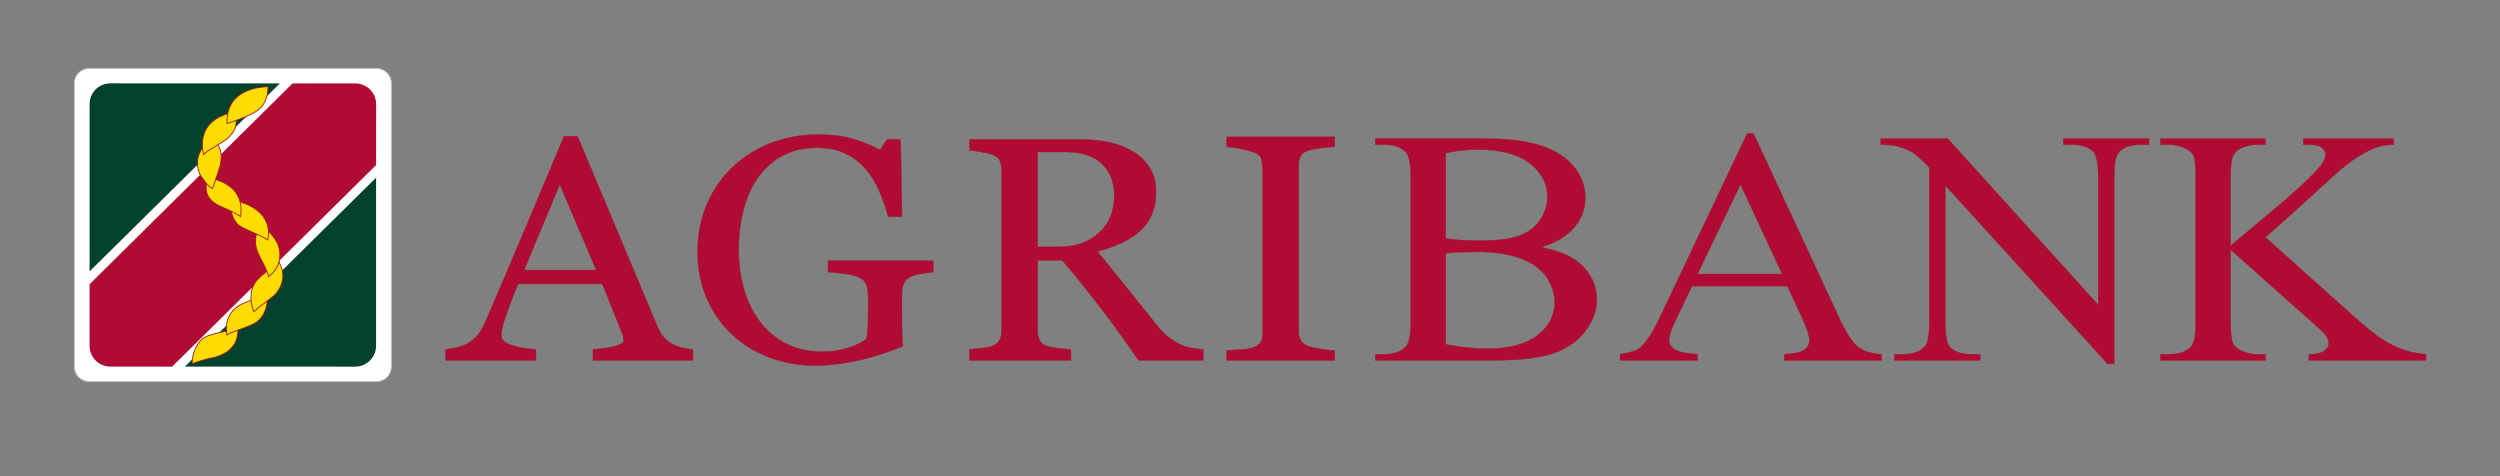 <svg width="84" height="16" viewBox="0 0 84 16" fill="none" xmlns="http://www.w3.org/2000/svg">
<rect x="0" y="0" width="84" height="16" fill="#808080" stroke="none"/>
<path fill-rule="evenodd" clip-rule="evenodd" d="M51.772 8.306C52.346 8.416 52.775 8.591 53.06 8.833C53.454 9.17 53.652 9.582 53.652 10.069C53.652 10.438 53.522 10.793 53.261 11.132C53.001 11.47 52.644 11.718 52.191 11.873C51.736 12.029 51.045 12.107 50.112 12.107H46.207V11.904H46.519C46.864 11.904 47.112 11.804 47.263 11.607C47.356 11.479 47.403 11.206 47.403 10.788V5.976C47.403 5.515 47.344 5.223 47.226 5.103C47.067 4.941 46.832 4.861 46.519 4.861H46.207V4.658H49.783C50.45 4.658 50.985 4.701 51.388 4.79C51.998 4.922 52.464 5.154 52.785 5.491C53.107 5.825 53.266 6.21 53.266 6.646C53.266 7.02 53.141 7.355 52.889 7.648C52.637 7.943 52.264 8.163 51.772 8.306ZM48.575 8.009C48.725 8.035 48.897 8.054 49.09 8.066C49.284 8.079 49.495 8.085 49.729 8.085C50.321 8.085 50.768 8.028 51.068 7.913C51.367 7.797 51.595 7.62 51.753 7.382C51.913 7.145 51.992 6.885 51.992 6.603C51.992 6.166 51.794 5.795 51.4 5.488C51.006 5.18 50.43 5.026 49.673 5.026C49.266 5.026 48.9 5.066 48.575 5.147V8.009ZM48.575 11.568C49.046 11.668 49.513 11.717 49.972 11.717C50.709 11.717 51.27 11.567 51.656 11.268C52.043 10.971 52.236 10.602 52.236 10.162C52.236 9.872 52.148 9.595 51.974 9.328C51.798 9.06 51.514 8.849 51.119 8.695C50.725 8.541 50.236 8.464 49.655 8.464C49.402 8.464 49.187 8.469 49.008 8.476C48.829 8.483 48.685 8.496 48.575 8.515V11.568Z" fill="#AF0B35" stroke="#9D1D26" stroke-width="0.014"/>
<path fill-rule="evenodd" clip-rule="evenodd" d="M60.053 9.613H56.848L56.288 10.788C56.15 11.077 56.08 11.294 56.08 11.436C56.08 11.55 56.141 11.65 56.26 11.736C56.38 11.822 56.641 11.878 57.038 11.903V12.107H54.433V11.903C54.778 11.849 55.002 11.777 55.103 11.689C55.312 11.514 55.541 11.156 55.793 10.618L58.704 4.488H58.918L61.798 10.684C62.03 11.182 62.241 11.505 62.43 11.654C62.619 11.802 62.882 11.885 63.22 11.903V12.107H59.955V11.903C60.285 11.888 60.507 11.84 60.624 11.755C60.739 11.672 60.797 11.568 60.797 11.448C60.797 11.286 60.715 11.032 60.553 10.684L60.053 9.613ZM59.882 9.206L58.479 6.196L57.038 9.206H59.882Z" fill="#AF0B35" stroke="#9D1D26" stroke-width="0.014"/>
<path fill-rule="evenodd" clip-rule="evenodd" d="M63.195 4.657H65.441L70.5 10.244V5.949C70.5 5.491 70.442 5.205 70.329 5.091C70.178 4.938 69.94 4.861 69.615 4.861H69.327V4.657H72.208V4.861H71.915C71.565 4.861 71.318 4.956 71.17 5.147C71.081 5.264 71.037 5.53 71.037 5.949V12.227H70.817L65.362 6.228V10.816C65.362 11.273 65.417 11.559 65.527 11.673C65.681 11.826 65.919 11.903 66.24 11.903H66.533V12.107H63.653V11.903H63.941C64.294 11.903 64.544 11.808 64.69 11.618C64.779 11.5 64.826 11.233 64.826 10.816V5.636C64.585 5.382 64.403 5.216 64.278 5.135C64.155 5.055 63.973 4.979 63.733 4.91C63.614 4.878 63.435 4.861 63.195 4.861V4.657Z" fill="#AF0B35" stroke="#9D1D26" stroke-width="0.014"/>
<path fill-rule="evenodd" clip-rule="evenodd" d="M76.12 7.976L79.171 10.706C79.671 11.156 80.098 11.464 80.452 11.626C80.807 11.789 81.16 11.881 81.514 11.904V12.107H77.579V11.904C77.814 11.904 77.984 11.868 78.087 11.796C78.192 11.725 78.244 11.645 78.244 11.558C78.244 11.47 78.224 11.391 78.185 11.321C78.147 11.252 78.02 11.122 77.805 10.931L74.948 8.388V10.788C74.948 11.165 74.974 11.414 75.027 11.536C75.069 11.627 75.154 11.706 75.284 11.772C75.459 11.859 75.644 11.904 75.839 11.904H76.12V12.107H72.593V11.904H72.885C73.227 11.904 73.475 11.813 73.63 11.634C73.727 11.518 73.776 11.236 73.776 10.788V5.976C73.776 5.598 73.75 5.347 73.698 5.223C73.657 5.135 73.573 5.059 73.446 4.993C73.268 4.905 73.081 4.861 72.885 4.861H72.593V4.657H76.12V4.861H75.839C75.648 4.861 75.463 4.903 75.284 4.987C75.157 5.046 75.07 5.133 75.021 5.251C74.973 5.368 74.948 5.61 74.948 5.976V8.256C75.03 8.186 75.309 7.954 75.784 7.558C76.993 6.562 77.722 5.897 77.975 5.564C78.085 5.417 78.14 5.289 78.14 5.18C78.14 5.095 78.097 5.021 78.011 4.958C77.926 4.893 77.782 4.861 77.579 4.861H77.388V4.657H80.428V4.861C80.25 4.864 80.086 4.887 79.94 4.926C79.793 4.967 79.614 5.045 79.403 5.16C79.192 5.275 78.931 5.462 78.622 5.718C78.532 5.79 78.12 6.166 77.383 6.844L76.12 7.976Z" fill="#AF0B35" stroke="#9D1D26" stroke-width="0.014"/>
<path fill-rule="evenodd" clip-rule="evenodd" d="M23.282 12.109H19.924V11.738C20.219 11.72 20.464 11.685 20.659 11.633C20.855 11.58 20.952 11.516 20.952 11.439C20.952 11.408 20.948 11.37 20.942 11.324C20.933 11.279 20.922 11.238 20.907 11.204L20.236 9.54H17.412C17.306 9.784 17.22 9.997 17.154 10.177C17.087 10.358 17.027 10.526 16.974 10.68C16.925 10.83 16.89 10.952 16.872 11.045C16.853 11.141 16.844 11.218 16.844 11.276C16.844 11.416 16.962 11.525 17.201 11.6C17.44 11.678 17.709 11.724 18.009 11.738V12.109H14.974V11.738C15.072 11.73 15.196 11.711 15.343 11.677C15.491 11.644 15.612 11.599 15.707 11.544C15.859 11.45 15.976 11.351 16.06 11.248C16.143 11.145 16.224 11.003 16.305 10.822C16.709 9.89 17.156 8.843 17.645 7.681C18.134 6.519 18.569 5.486 18.951 4.578H19.406L22.095 10.984C22.151 11.12 22.216 11.229 22.288 11.313C22.36 11.397 22.46 11.479 22.589 11.559C22.677 11.608 22.79 11.65 22.931 11.683C23.071 11.715 23.187 11.734 23.282 11.738V12.109ZM20.032 9.074L18.809 6.195L17.611 9.074H20.032Z" fill="#AF0B35" stroke="#9D1D26" stroke-width="0.014"/>
<path fill-rule="evenodd" clip-rule="evenodd" d="M31.356 9.142C31.265 9.153 31.143 9.169 30.99 9.192C30.836 9.215 30.712 9.247 30.617 9.289C30.504 9.341 30.422 9.416 30.375 9.511C30.329 9.607 30.305 9.72 30.305 9.849V10.425C30.305 10.843 30.307 11.126 30.313 11.272C30.319 11.42 30.325 11.539 30.332 11.633C29.829 11.843 29.327 12.003 28.827 12.115C28.326 12.226 27.836 12.283 27.355 12.283C26.84 12.283 26.342 12.193 25.866 12.015C25.388 11.837 24.972 11.585 24.616 11.256C24.255 10.925 23.969 10.522 23.757 10.048C23.544 9.573 23.44 9.042 23.44 8.456C23.44 7.891 23.54 7.367 23.743 6.883C23.945 6.401 24.232 5.981 24.604 5.625C24.963 5.276 25.393 5.005 25.891 4.811C26.389 4.618 26.923 4.521 27.491 4.521C27.946 4.521 28.343 4.572 28.679 4.673C29.017 4.774 29.314 4.895 29.572 5.039L29.805 4.682H30.26L30.309 7.279H29.845C29.765 6.992 29.666 6.712 29.549 6.434C29.431 6.156 29.279 5.908 29.094 5.688C28.908 5.468 28.682 5.293 28.415 5.163C28.147 5.031 27.829 4.966 27.458 4.966C27.052 4.966 26.69 5.042 26.371 5.194C26.053 5.345 25.777 5.571 25.542 5.871C25.31 6.161 25.133 6.522 25.009 6.955C24.883 7.387 24.82 7.871 24.82 8.404C24.82 8.876 24.881 9.32 25.004 9.736C25.128 10.153 25.307 10.513 25.542 10.817C25.777 11.128 26.07 11.371 26.422 11.55C26.775 11.727 27.175 11.816 27.622 11.816C27.956 11.816 28.259 11.77 28.534 11.676C28.809 11.581 29.004 11.482 29.116 11.377C29.147 11.196 29.164 11.013 29.165 10.827C29.167 10.642 29.168 10.486 29.168 10.356V9.948C29.168 9.801 29.147 9.672 29.103 9.559C29.06 9.444 28.969 9.362 28.832 9.309C28.707 9.258 28.538 9.218 28.324 9.192C28.11 9.165 27.942 9.15 27.821 9.142V8.761H31.356V9.142Z" fill="#AF0B35" stroke="#9D1D26" stroke-width="0.014"/>
<path fill-rule="evenodd" clip-rule="evenodd" d="M40.429 12.109H38.258C37.777 11.415 37.342 10.815 36.953 10.31C36.566 9.804 36.143 9.281 35.689 8.744H34.865V11.099C34.865 11.221 34.886 11.329 34.928 11.421C34.969 11.514 35.058 11.585 35.194 11.633C35.263 11.657 35.383 11.681 35.553 11.701C35.723 11.722 35.866 11.735 35.984 11.738V12.109H32.575V11.738C32.665 11.731 32.796 11.72 32.97 11.701C33.142 11.684 33.261 11.662 33.331 11.633C33.444 11.589 33.526 11.522 33.578 11.434C33.629 11.347 33.653 11.236 33.653 11.099V5.73C33.653 5.608 33.636 5.5 33.598 5.406C33.56 5.311 33.47 5.24 33.331 5.19C33.236 5.16 33.112 5.131 32.962 5.106C32.809 5.079 32.68 5.061 32.575 5.054V4.683H36.297C36.638 4.683 36.956 4.715 37.258 4.779C37.558 4.844 37.827 4.948 38.071 5.092C38.305 5.231 38.493 5.414 38.633 5.638C38.774 5.864 38.843 6.134 38.843 6.452C38.843 6.739 38.796 6.992 38.701 7.211C38.606 7.43 38.467 7.621 38.281 7.782C38.11 7.932 37.906 8.062 37.666 8.171C37.428 8.282 37.164 8.375 36.877 8.451C37.275 8.936 37.605 9.345 37.869 9.676C38.132 10.008 38.455 10.411 38.837 10.885C39.004 11.095 39.155 11.249 39.289 11.348C39.424 11.447 39.558 11.529 39.691 11.592C39.789 11.637 39.912 11.673 40.059 11.695C40.208 11.72 40.331 11.735 40.429 11.738V12.109ZM37.44 6.572C37.44 6.122 37.3 5.766 37.019 5.503C36.738 5.239 36.342 5.108 35.832 5.108H34.865V8.294H35.609C36.132 8.294 36.567 8.14 36.916 7.831C37.265 7.522 37.44 7.103 37.44 6.572Z" fill="#AF0B35" stroke="#9D1D26" stroke-width="0.014"/>
<path fill-rule="evenodd" clip-rule="evenodd" d="M44.847 12.11H41.216V11.775C41.318 11.768 41.465 11.76 41.659 11.747C41.852 11.735 41.989 11.716 42.068 11.691C42.193 11.65 42.283 11.593 42.34 11.524C42.398 11.453 42.426 11.355 42.426 11.23V5.785C42.426 5.674 42.406 5.358 42.362 5.284C42.322 5.209 42.223 5.147 42.068 5.097C41.954 5.059 41.811 5.024 41.639 4.992C41.467 4.959 41.325 4.939 41.216 4.933V4.598H44.847V4.933C44.73 4.936 44.589 4.947 44.426 4.968C44.263 4.989 44.121 5.014 44 5.046C43.856 5.084 43.761 5.145 43.711 5.229C43.661 5.315 43.638 5.408 43.638 5.512V11.178C43.638 11.281 43.664 11.373 43.719 11.453C43.774 11.533 43.867 11.597 44 11.644C44.079 11.668 44.21 11.695 44.39 11.726C44.57 11.755 44.722 11.772 44.847 11.775V12.11Z" fill="#AF0B35" stroke="#9D1D26" stroke-width="0.014"/>
<path fill-rule="evenodd" clip-rule="evenodd" d="M13.148 2.797C13.148 2.522 12.922 2.3 12.645 2.3H3.003C2.725 2.3 2.5 2.522 2.5 2.797V12.323C2.5 12.599 2.725 12.82 3.003 12.82H12.645C12.922 12.82 13.148 12.599 13.148 12.323V2.797Z" fill="white" stroke="#C4C6C8" stroke-width="0.03"/>
<path fill-rule="evenodd" clip-rule="evenodd" d="M6.212 12.318L11.933 12.319C12.318 12.319 12.636 12.005 12.636 11.624L12.637 5.969L6.212 12.318Z" fill="#00422B"/>
<path fill-rule="evenodd" clip-rule="evenodd" d="M12.638 3.498C12.638 3.109 12.32 2.803 11.934 2.803H9.829L3.01 9.55V11.622C3.01 12.005 3.318 12.318 3.712 12.318L5.783 12.319L12.637 5.545L12.638 3.498Z" fill="#AF0B35"/>
<path fill-rule="evenodd" clip-rule="evenodd" d="M3.714 2.801C3.32 2.801 3.011 3.106 3.011 3.496L3.01 9.118L9.401 2.803L3.714 2.801Z" fill="#00422B"/>
<path fill-rule="evenodd" clip-rule="evenodd" d="M6.455 12.222C6.455 12.222 6.82 12.076 7.158 12.019C7.286 11.99 8.029 11.818 7.991 11.063C7.982 10.866 7.685 11.116 7.685 11.116C7.685 11.116 7.098 11.198 6.853 11.348C6.731 11.419 6.458 11.718 6.455 12.222Z" fill="#FFDC00" stroke="#9D1D26" stroke-width="0.03"/>
<path fill-rule="evenodd" clip-rule="evenodd" d="M8.975 9.803C8.975 9.803 9.113 10.658 8.425 10.93C8.133 11.05 7.695 11.184 7.627 11.253C7.627 11.253 7.471 10.658 7.979 10.301C8.142 10.185 8.477 10.074 8.692 9.996C8.899 9.921 8.975 9.803 8.975 9.803Z" fill="#FFDC00" stroke="#9D1D26" stroke-width="0.03"/>
<path fill-rule="evenodd" clip-rule="evenodd" d="M9.33 8.746C9.33 8.746 9.759 9.264 9.278 9.858C9.175 9.995 8.66 10.325 8.531 10.478C8.531 10.478 8.274 9.926 8.584 9.477C8.669 9.349 8.962 9.112 9.09 9.018C9.219 8.923 9.33 8.746 9.33 8.746Z" fill="#FFDC00" stroke="#9D1D26" stroke-width="0.03"/>
<path fill-rule="evenodd" clip-rule="evenodd" d="M8.808 7.616C8.808 7.616 8.407 7.848 8.673 8.509C8.699 8.586 9.011 9.136 9.021 9.289C9.021 9.289 9.577 8.948 9.352 8.252C9.318 8.124 9.058 7.719 8.808 7.616Z" fill="#FFDC00" stroke="#9D1D26" stroke-width="0.03"/>
<path fill-rule="evenodd" clip-rule="evenodd" d="M7.784 6.715C7.784 6.715 7.646 7.132 7.973 7.524C8.111 7.684 8.729 7.871 8.995 8.066C8.995 8.066 9.321 7.014 7.784 6.715Z" fill="#FFDC00" stroke="#9D1D26" stroke-width="0.03"/>
<path fill-rule="evenodd" clip-rule="evenodd" d="M6.927 5.969C6.927 5.969 8.264 6.064 8.084 7.274C8.084 7.274 7.781 7.086 7.535 6.989C7.428 6.936 6.894 6.769 6.927 6.274C6.936 6.137 6.927 5.969 6.927 5.969Z" fill="#FFDC00" stroke="#9D1D26" stroke-width="0.03"/>
<path fill-rule="evenodd" clip-rule="evenodd" d="M6.951 4.819C6.951 4.819 6.454 5.193 6.701 5.82C6.746 5.939 7.004 6.28 7.14 6.34C7.14 6.34 7.295 5.905 7.39 5.592C7.425 5.464 7.52 4.964 7.209 4.768C7.046 4.675 6.951 4.819 6.951 4.819Z" fill="#FFDC00" stroke="#9D1D26" stroke-width="0.03"/>
<path fill-rule="evenodd" clip-rule="evenodd" d="M6.848 5.191C6.848 5.191 6.462 4.07 7.844 3.766C7.844 3.766 8.153 4.199 7.647 4.648C7.511 4.776 6.935 5.064 6.848 5.191Z" fill="#FFDC00" stroke="#9D1D26" stroke-width="0.03"/>
<path fill-rule="evenodd" clip-rule="evenodd" d="M9.003 2.914C9.003 2.914 7.569 2.881 7.629 4.15C7.629 4.15 8.528 3.878 8.769 3.614C8.889 3.478 9.019 3.22 9.003 2.914Z" fill="#FFDC00" stroke="#9D1D26" stroke-width="0.03"/>
</svg>
